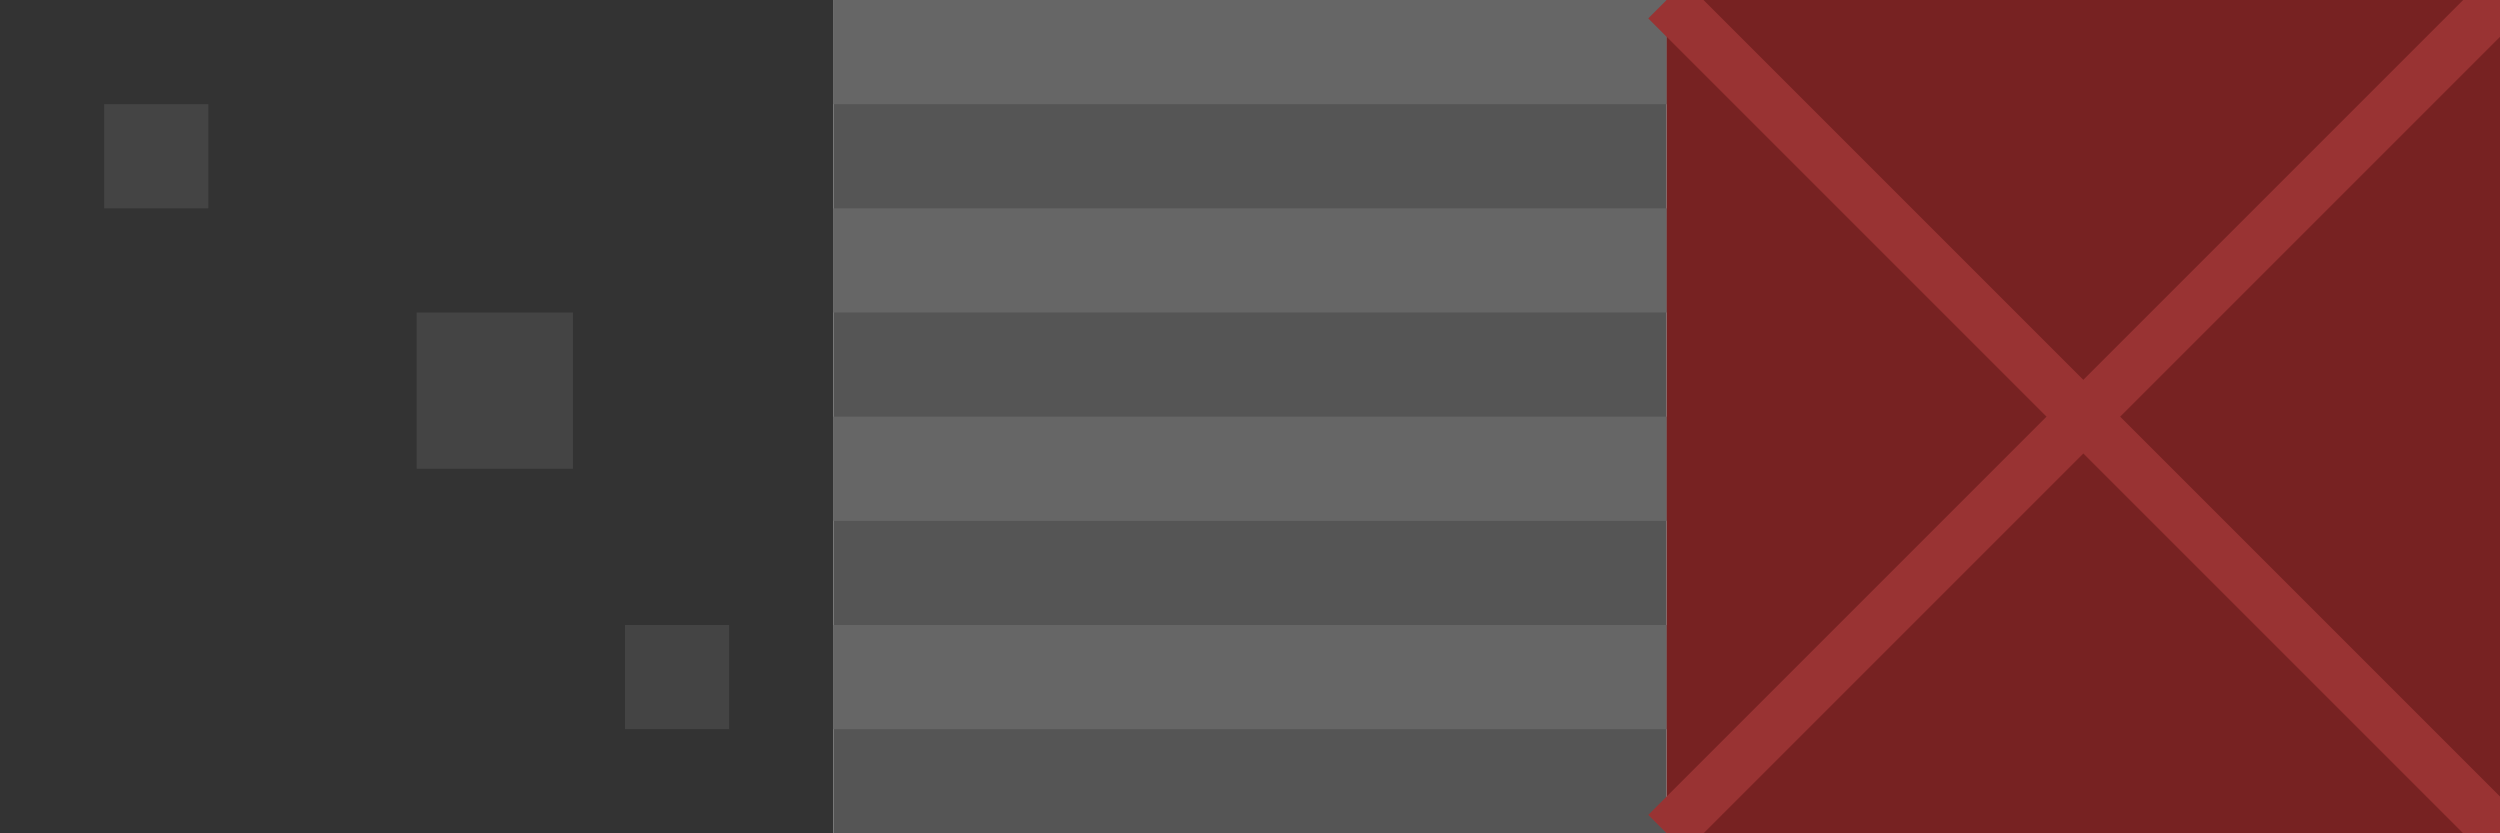 <svg width="96" height="32" viewBox="0 0 96 32" fill="none" xmlns="http://www.w3.org/2000/svg">
  <!-- Ground tile -->
  <rect x="0" y="0" width="32" height="32" fill="#333333"/>
  <rect x="4" y="4" width="4" height="4" fill="#444444"/>
  <rect x="16" y="12" width="6" height="6" fill="#444444"/>
  <rect x="24" y="24" width="4" height="4" fill="#444444"/>
  
  <!-- Wall tile -->
  <rect x="32" y="0" width="32" height="32" fill="#555555"/>
  <rect x="32" y="0" width="32" height="4" fill="#666666"/>
  <rect x="32" y="8" width="32" height="4" fill="#666666"/>
  <rect x="32" y="16" width="32" height="4" fill="#666666"/>
  <rect x="32" y="24" width="32" height="4" fill="#666666"/>
  
  <!-- Obstacle tile -->
  <rect x="64" y="0" width="32" height="32" fill="#772222"/>
  <path d="M64 0L96 32" stroke="#993333" stroke-width="2"/>
  <path d="M96 0L64 32" stroke="#993333" stroke-width="2"/>
</svg> 